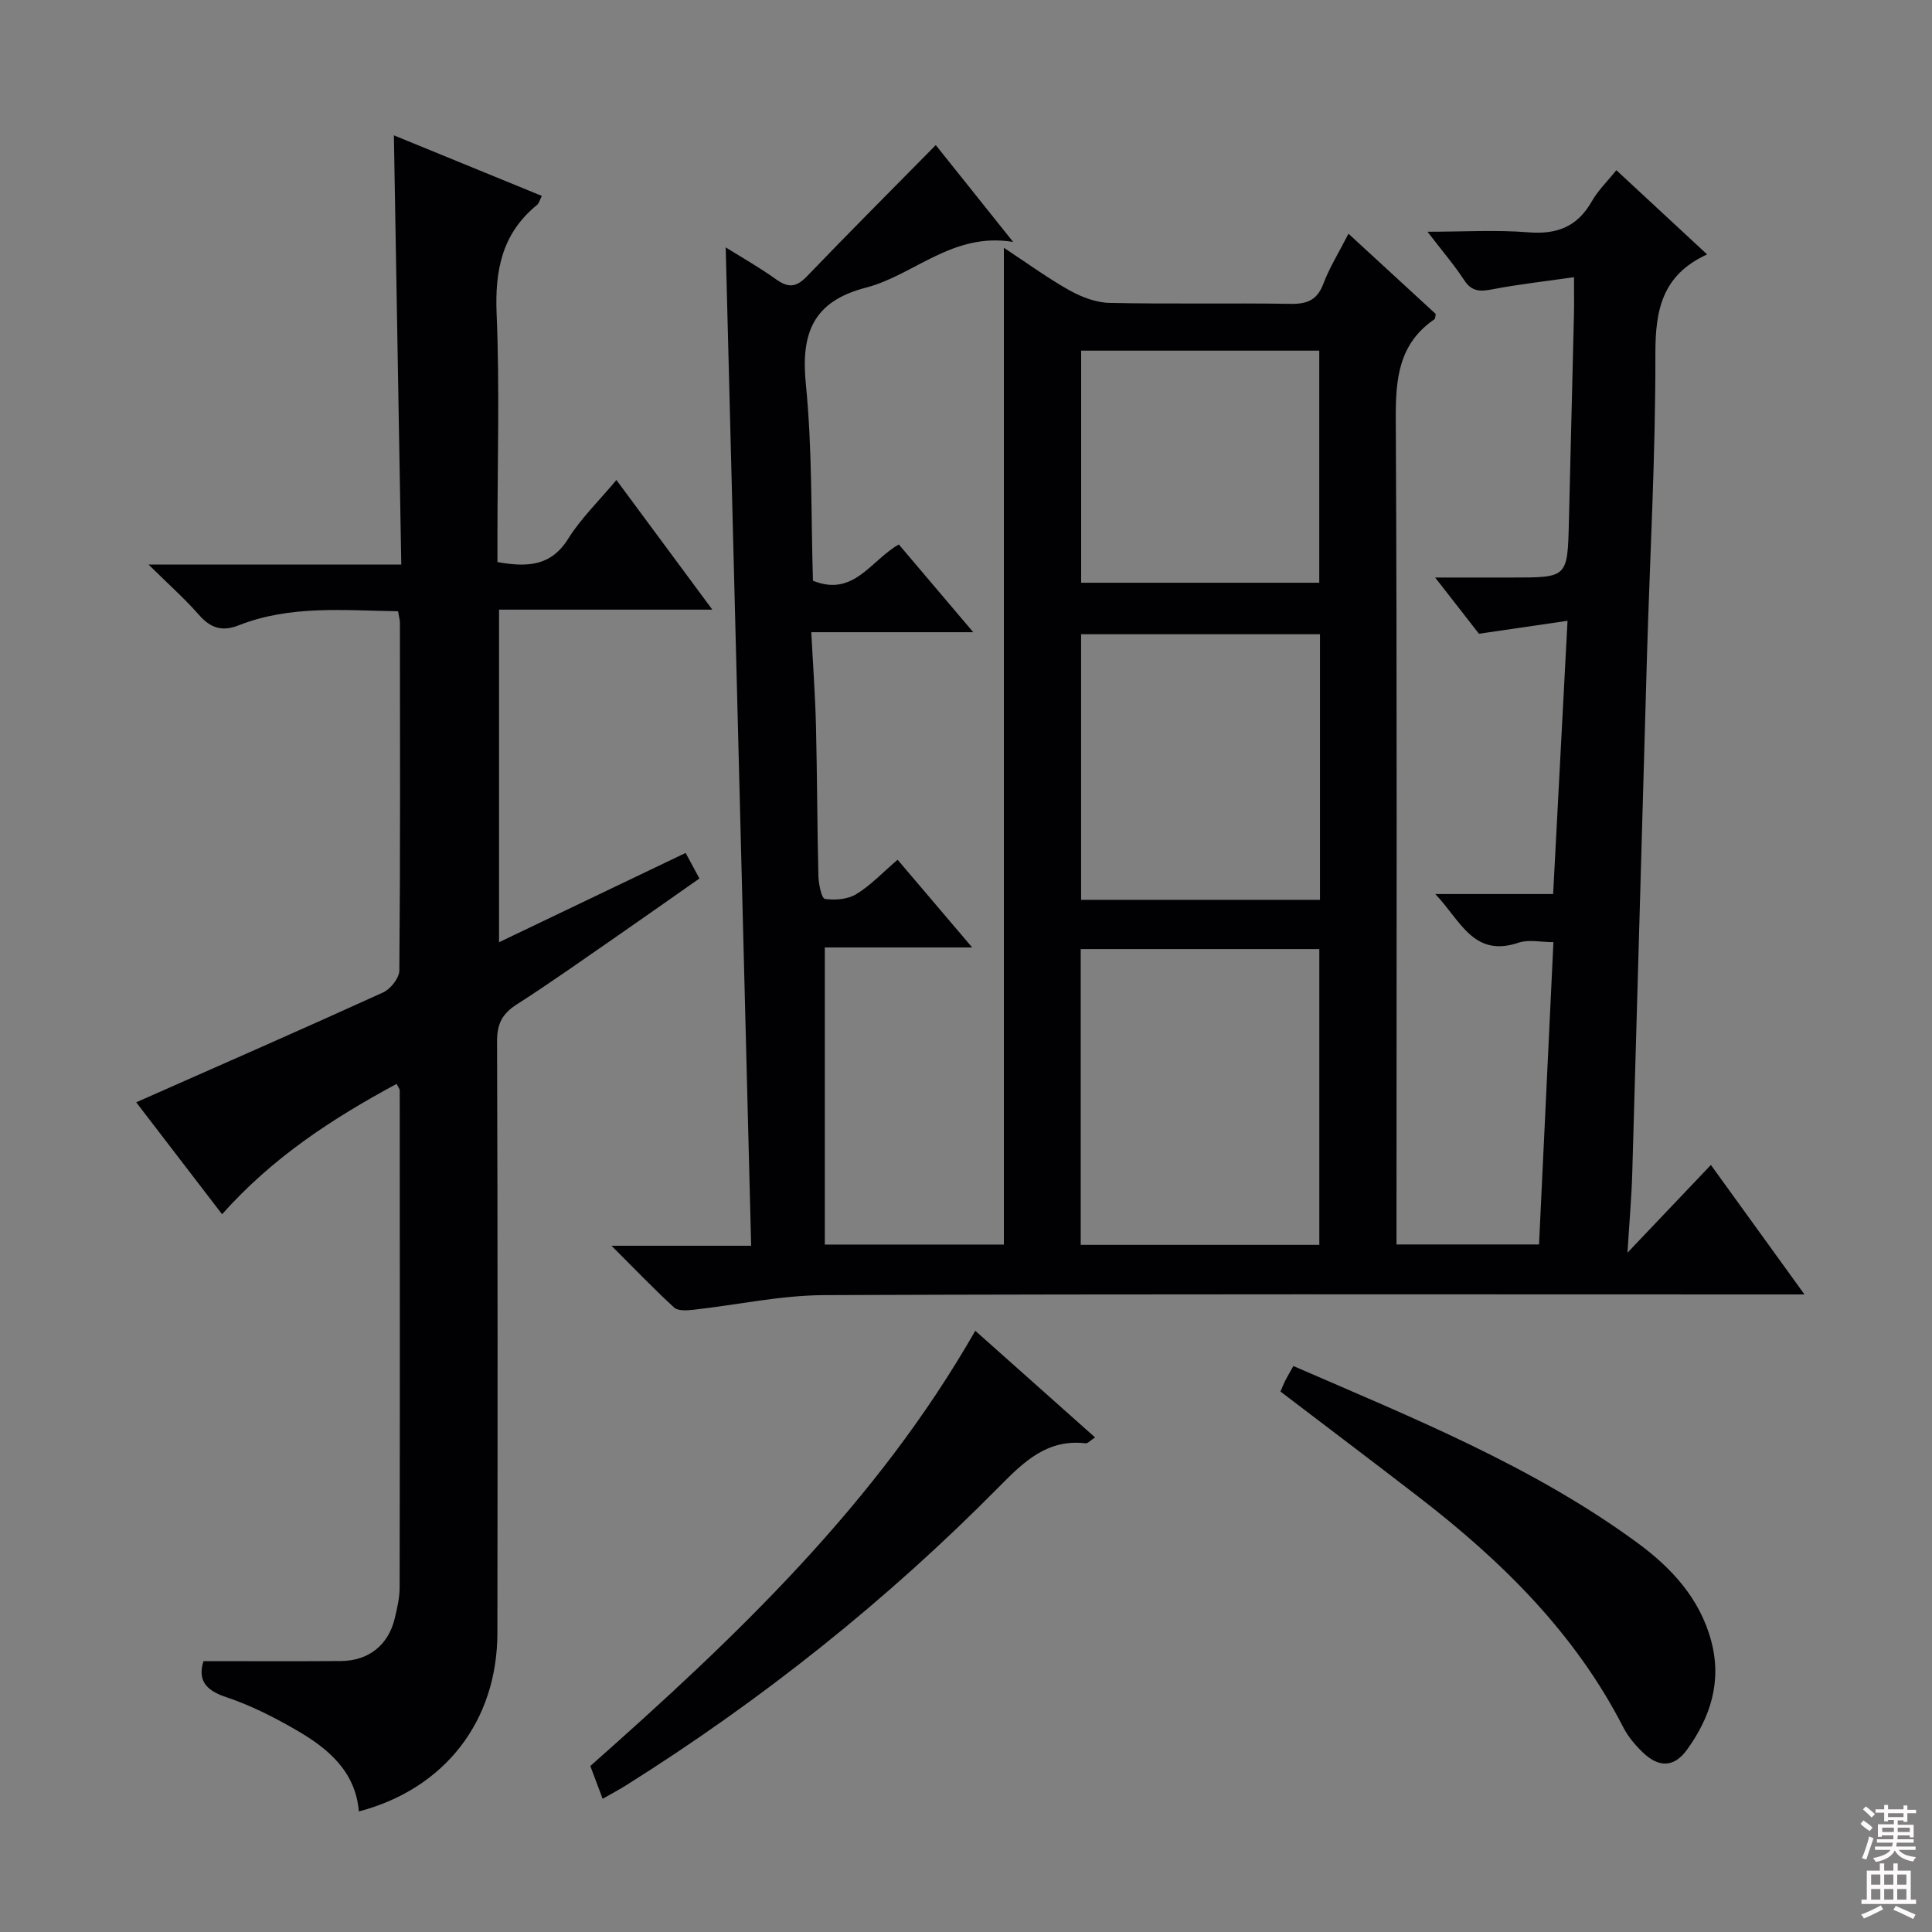 <svg enable-background="new 0 0 400 400" viewBox="0 0 400 400" xmlns="http://www.w3.org/2000/svg"><rect x="0" y="0" width="400" height="400" fill="#808080" stroke="none"/><g fill="#010103"><path d="m126.6 257.92h28.92c-1.76-69.07-3.51-137.9-5.27-206.7 3.04 1.9 6.92 4.1 10.52 6.67 2.54 1.81 4.19 1.52 6.33-.71 8.64-9 17.46-17.82 26.64-27.14 4.99 6.25 10.19 12.75 16.02 20.05-12.54-2.08-20.46 6.86-30.47 9.46-10.92 2.83-13.5 9.36-12.45 19.95 1.35 13.52 1.06 27.2 1.47 40.73 8.44 3.42 11.91-4.15 17.78-7.51 4.86 5.73 9.77 11.52 15.41 18.17-11.55 0-22.21 0-33.53 0 .36 6.96.82 13.22.97 19.48.25 10.33.25 20.66.5 30.98.04 1.68.66 4.66 1.35 4.76 2.11.31 4.73.09 6.5-.99 2.95-1.79 5.39-4.42 8.55-7.12 4.93 5.79 9.78 11.5 15.44 18.16-11.08 0-20.95 0-30.51 0v61.51h37.07c0-68.56 0-136.93 0-206.37 5.1 3.36 9.22 6.38 13.64 8.84 2.48 1.38 5.46 2.51 8.23 2.57 12.49.27 25 0 37.5.2 3.45.05 5.51-.79 6.79-4.19 1.27-3.37 3.23-6.49 5.19-10.33 6.28 5.78 12.21 11.23 18.07 16.62-.12.52-.09.97-.27 1.09-7.33 5.01-8.05 12.18-8.01 20.44.29 55 .15 110 .15 164.99v6.12h29.51c.98-20.66 1.97-41.32 2.98-62.59-2.64 0-5.12-.59-7.17.1-9.4 3.19-12.01-4.54-17.29-10.06h24.4c.98-18.63 1.95-36.94 2.98-56.57-6.27.92-11.84 1.73-18.34 2.68-2.27-2.91-5.2-6.67-9.07-11.64h16.04c11.37 0 11.37 0 11.65-11.46.35-14.31.71-28.62 1.05-42.93.05-2.14.01-4.28.01-7.79-5.96.86-11.44 1.46-16.84 2.5-2.53.49-4.29.56-5.89-1.88-2.08-3.18-4.59-6.09-7.6-10.03 7.49 0 14.23-.42 20.89.12 5.96.48 10.17-1.19 13.14-6.44 1.27-2.24 3.21-4.11 5.07-6.42 6.25 5.8 12.19 11.3 18.79 17.43-9.31 4.27-10.73 11.51-10.71 20.56.05 20.95-1.14 41.91-1.75 62.87-1.04 35.6-2 71.2-3.04 106.8-.15 5.08-.6 10.15-.99 16.46 6.18-6.51 11.48-12.08 17.27-18.17 6.83 9.45 12.74 17.63 19.38 26.81-2.73 0-4.59 0-6.45 0-65.5 0-131-.12-196.49.14-9.06.04-18.1 2.04-27.16 3.04-1.31.14-3.14.26-3.94-.48-4.11-3.77-7.99-7.82-12.96-12.78zm97.15-.19h49.4c0-20.55 0-40.91 0-61.23-16.69 0-32.94 0-49.4 0zm49.54-71.43c0-18.72 0-36.8 0-54.99-16.67 0-33.03 0-49.46 0v54.99zm-49.45-113.7v48.05h49.3c0-16.15 0-32.01 0-48.05-16.56 0-32.68 0-49.3 0z"/><path d="m81.55 28.02c10.1 4.13 20.21 8.27 30.63 12.54-.42.82-.57 1.52-1 1.87-7.23 5.89-8.74 13.52-8.36 22.54.64 15.3.17 30.65.17 45.98v5.42c6.17 1.09 11.07.9 14.66-4.85 2.62-4.19 6.28-7.73 9.97-12.14 6.55 8.86 12.9 17.43 19.86 26.84-15.18 0-29.52 0-44.16 0v68.86c12.92-6.18 25.58-12.24 38.63-18.49.98 1.81 1.81 3.35 2.86 5.29-5.71 4-11.24 7.91-16.8 11.76-6.98 4.82-13.89 9.75-21.03 14.32-3.01 1.93-4.09 4.05-4.07 7.65.14 40.82.12 81.65.07 122.47-.02 18.25-10.89 32.28-28.68 36.96-.69-8.21-6.25-12.93-12.67-16.68-4.72-2.75-9.69-5.29-14.85-7-4.5-1.49-5.8-3.76-4.65-7.44 9.6 0 19.02.05 28.43-.02 5.75-.04 9.83-3.29 11.16-8.8.5-2.09 1.01-4.26 1.02-6.39.06-34.32.04-68.65.02-102.97 0-.28-.26-.56-.65-1.33-13.22 7.13-25.64 15.18-36.13 26.99-6.09-7.94-12.11-15.79-17.78-23.18 17.23-7.62 34.24-15.06 51.13-22.75 1.53-.7 3.33-2.97 3.35-4.53.21-23.99.14-47.99.12-71.98 0-.63-.2-1.27-.39-2.41-11.15-.15-22.28-1.3-32.97 2.91-3.47 1.37-5.85.58-8.26-2.17-2.92-3.33-6.27-6.3-10.42-10.4h52.32c-.52-29.95-1.02-59.3-1.53-88.87z"/><path d="m265.1 288.1c.38-.85.67-1.62 1.04-2.34.45-.88.96-1.72 1.64-2.94 24.61 10.7 49.44 20.65 71.18 36.57 7.01 5.14 12.93 11.45 15.32 20.32 2.26 8.41-.14 15.78-4.96 22.49-2.72 3.79-5.9 3.83-9.29.53-1.53-1.49-2.98-3.22-3.95-5.11-10.02-19.57-25.24-34.49-42.38-47.71-9.33-7.2-18.75-14.3-28.6-21.81z"/><path d="m124.77 372.42c-1.01-2.69-1.76-4.68-2.55-6.79 30.22-26.75 59.27-54.33 79.7-90.11 8.49 7.56 16.5 14.69 24.8 22.08-.95.61-1.49 1.27-1.96 1.22-7.92-.92-12.76 3.78-17.83 8.92-23.35 23.66-49.22 44.24-77.37 61.93-1.37.86-2.81 1.62-4.79 2.75z"/></g><path d="m385.2 377.6.6-.7c.6.4 1.3.9 1.9 1.5l-.6.7c-.8-.5-1.4-1-1.9-1.5zm.3 7.1c.6-1.4 1.1-2.9 1.5-4.5.3.1.6.3.9.4-.5 1.4-1 2.9-1.5 4.4zm.2-10.1.6-.6c.7.5 1.3 1.1 1.9 1.6l-.7.7c-.6-.6-1.2-1.2-1.8-1.7zm8.4-.8h.8v.9h1.8v.7h-1.8v1.8h-.8v-.3h-1.2v.9h3.3v2.6h-.8v-.4h-2.5c0 .3 0 .6-.1.8h3.4v.7h-3.5c0 .3-.1.6-.1.8h4v.7h-3.5c.7.9 1.9 1.3 3.6 1.5-.2.2-.4.5-.6.9-1.9-.3-3.2-1.1-3.8-2.3-.5 1.1-1.8 2-3.9 2.4-.2-.3-.4-.5-.6-.8 1.9-.4 3.1-.9 3.6-1.7h-3.2v-.7h3.5c.1-.2.1-.5.2-.8h-3.3v-.7h3.4c0-.2 0-.5 0-.8h-2.4v.3h-.8v-2.6h3.3v-.9h-1.2v.3h-.8v-1.8h-1.8v-.7h1.8v-.9h.8v.9h3.2zm-4.4 5.5h2.4c0-.3 0-.6 0-.9h-2.4zm1.2-3.1h3.2v-.8h-3.2zm4.4 2.2h-2.4v.9h2.5v-.9z" fill="#fcfafa"/><path d="m389.2 385.8h.9v1.5h1.9v-1.5h.9v1.5h2.7v6h1.1v.9h-11.3v-.9h1.1v-6h2.7zm.2 8.7.5.8c-1.2.6-2.5 1.3-4 1.9-.2-.3-.3-.6-.6-.8 1.6-.6 3-1.3 4.1-1.9zm-2-4.3h1.9v-2.1h-1.9zm0 3.1h1.9v-2.2h-1.9zm2.7-3.1h1.9v-2.1h-1.9zm0 3.1h1.9v-2.2h-1.9zm2.4 1.3c1.4.6 2.7 1.2 4.1 1.8l-.5.9c-1.5-.7-2.8-1.4-4.1-1.9zm2.2-6.5h-1.9v2.1h1.9zm-1.9 5.2h1.9v-2.2h-1.9z" fill="#fcfafa"/></svg>